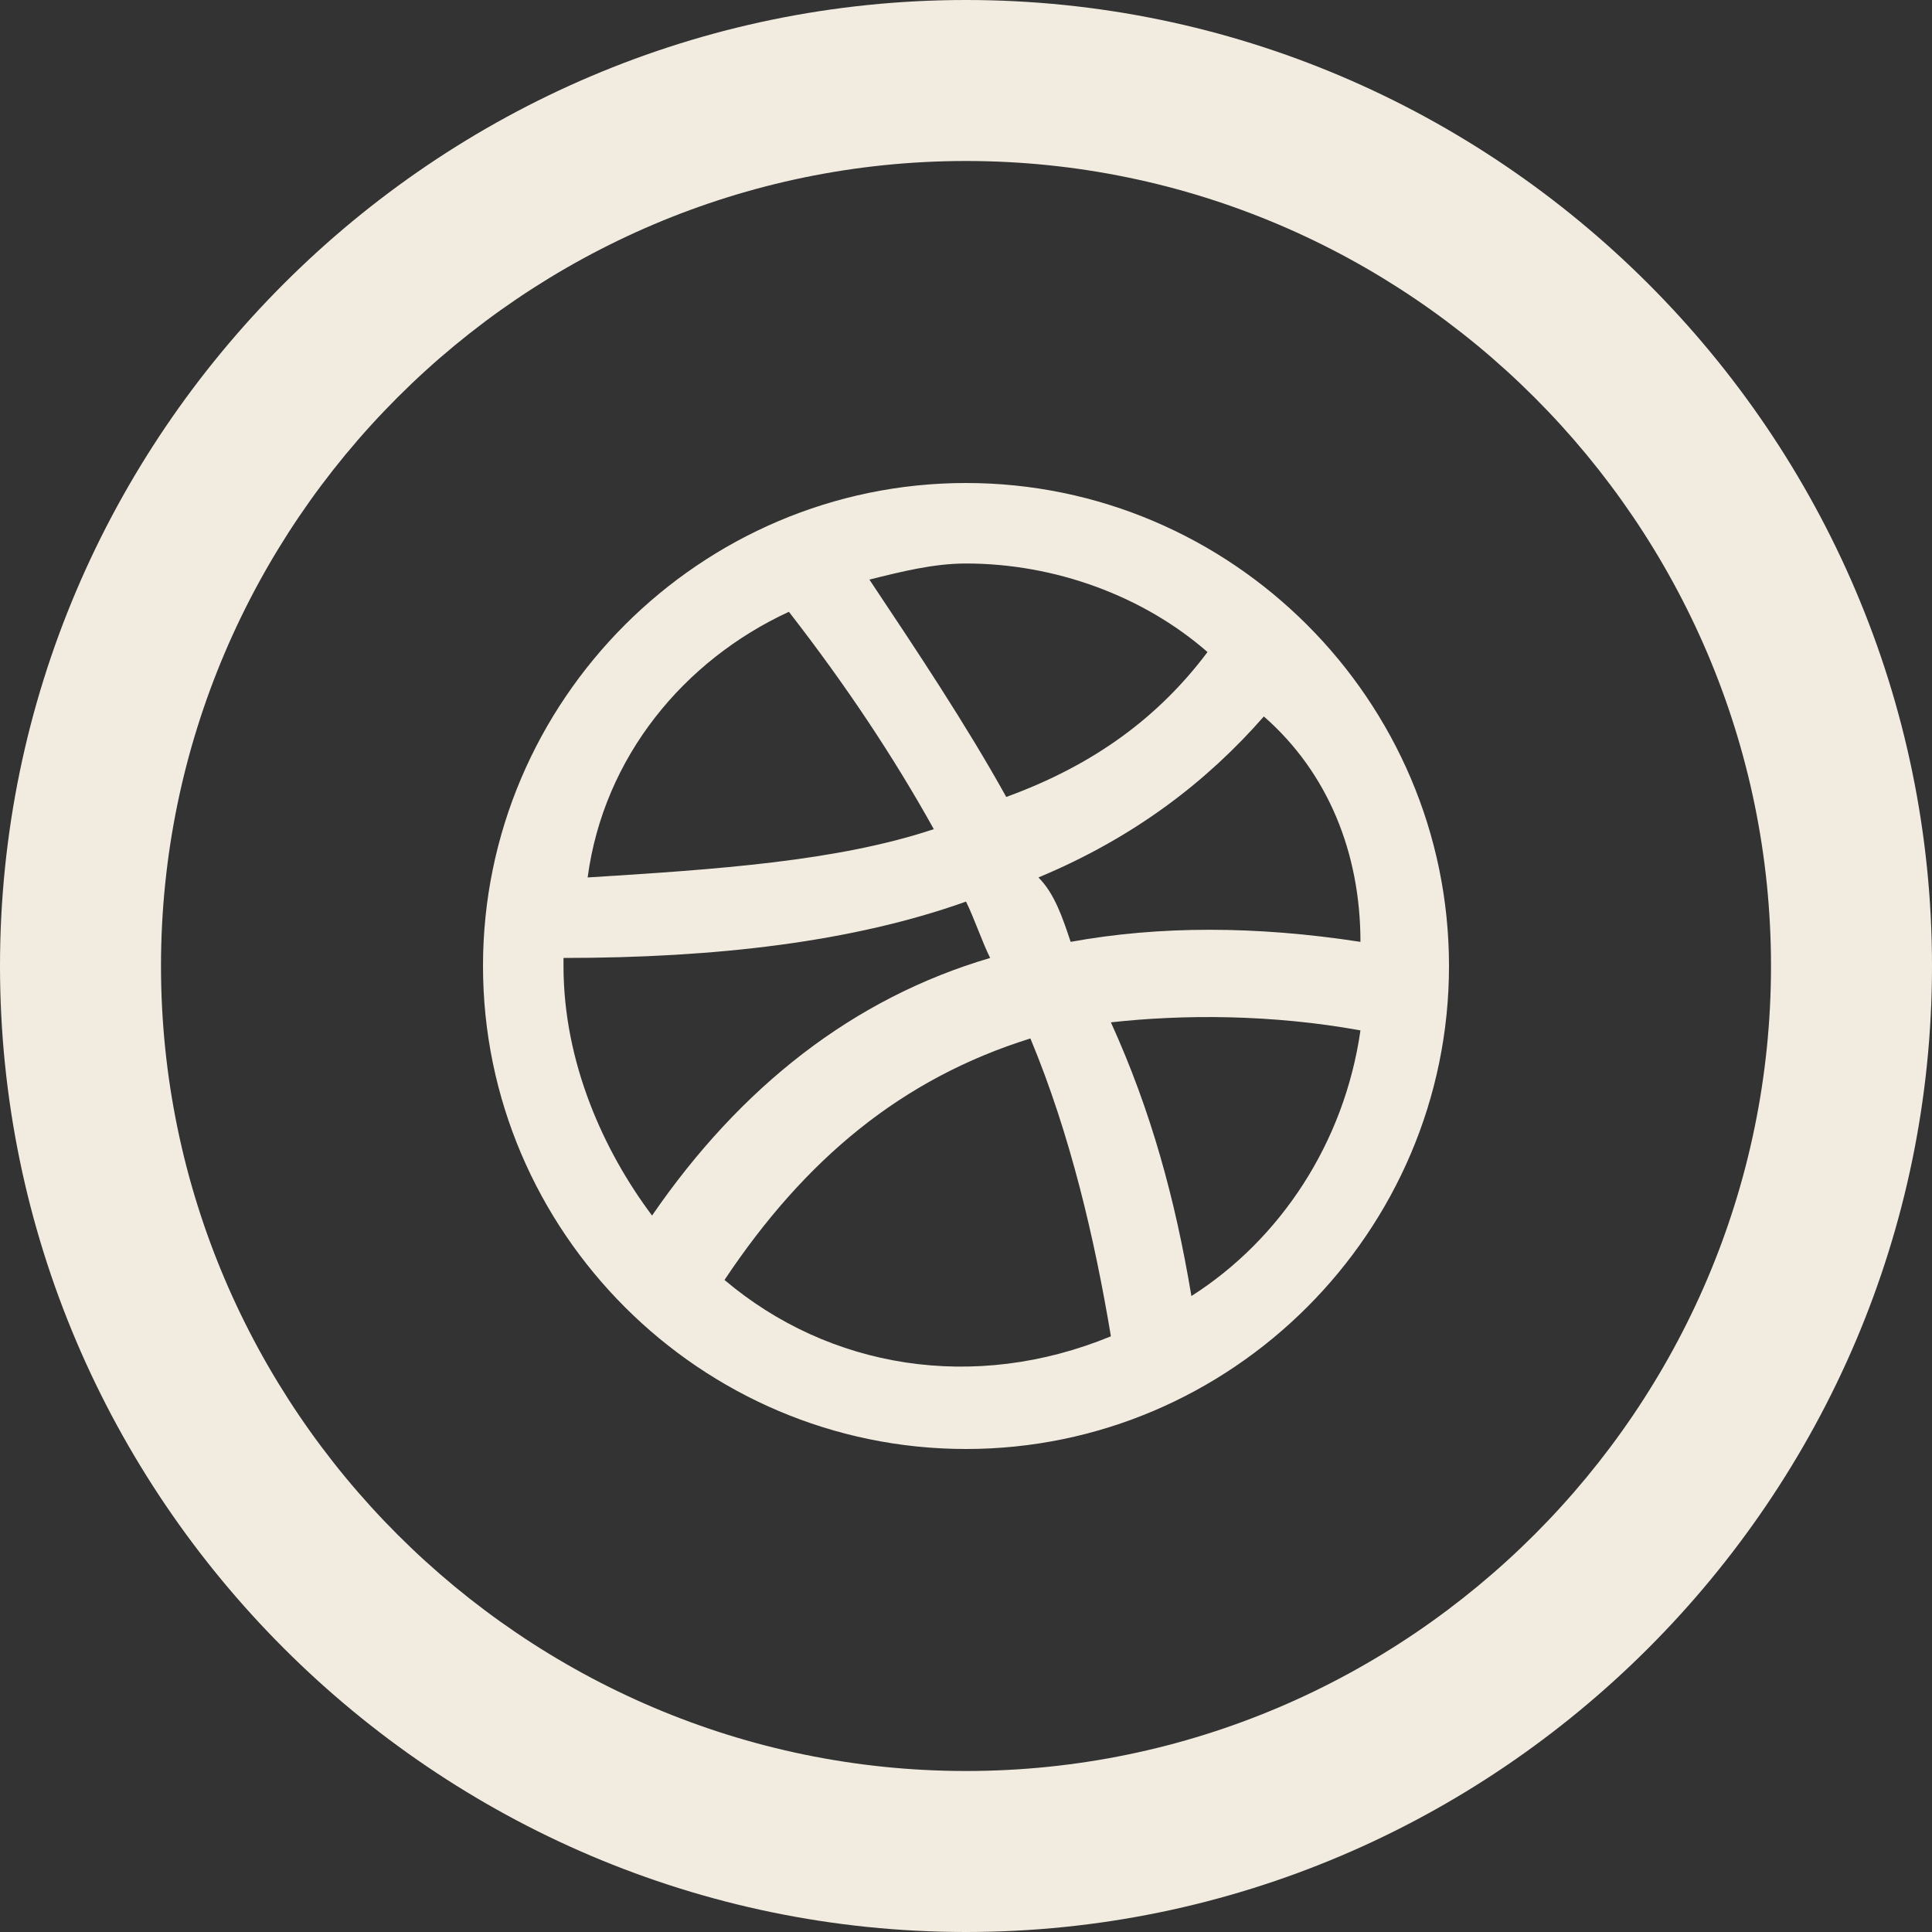 <?xml version="1.0" encoding="utf-8"?>
<!-- Generator: Adobe Illustrator 23.1.0, SVG Export Plug-In . SVG Version: 6.00 Build 0)  -->
<svg version="1.1" id="Calque_1" xmlns="http://www.w3.org/2000/svg" xmlns:xlink="http://www.w3.org/1999/xlink" x="0px" y="0px"
	 viewBox="0 0 24 24" style="enable-background:new 0 0 24 24;" xml:space="preserve">
<rect x="0" y="0" width="24" height="24" fill="#333333" stroke="none"/>
<style type="text/css">
	.st0{fill:#F2EBDF;}
</style>
<path class="st0" d="M12,2c5.5,0,10,4.5,10,10s-4.5,10-10,10S2,17.5,2,12S6.5,2,12,2z M12,0C5.4,0,0,5.4,0,12s5.4,12,12,12
	s12-5.4,12-12S18.6,0,12,0z M12,6c-3.3,0-6,2.7-6,6c0,3.3,2.7,6,6,6s6-2.7,6-6C18,8.7,15.3,6,12,6z M16.9,11.7
	c-1.3-0.2-2.5-0.2-3.6,0c-0.1-0.3-0.2-0.6-0.4-0.8c1.2-0.5,2.1-1.2,2.8-2C16.5,9.6,16.9,10.6,16.9,11.7z M15,8.1
	c-0.6,0.8-1.4,1.4-2.5,1.8C12,9,11.4,8.1,10.8,7.2C11.2,7.1,11.6,7,12,7C13.1,7,14.2,7.4,15,8.1z M9.8,7.6c0.7,0.9,1.3,1.8,1.8,2.7
	c-1.2,0.4-2.7,0.5-4.3,0.6C7.5,9.4,8.5,8.2,9.8,7.6z M7,12l0-0.1c1.9,0,3.6-0.2,5-0.7c0.1,0.2,0.2,0.5,0.3,0.7
	c-1.7,0.5-3.1,1.6-4.2,3.2C7.5,14.3,7,13.2,7,12z M9,15.9c1-1.5,2.2-2.5,3.8-3c0.5,1.2,0.8,2.5,1,3.7C12.1,17.3,10.3,17,9,15.9z
	 M14.8,16.1c-0.2-1.2-0.5-2.3-1-3.4c0.9-0.1,2-0.1,3.1,0.1C16.7,14.2,15.9,15.4,14.8,16.1z"/>
</svg>

